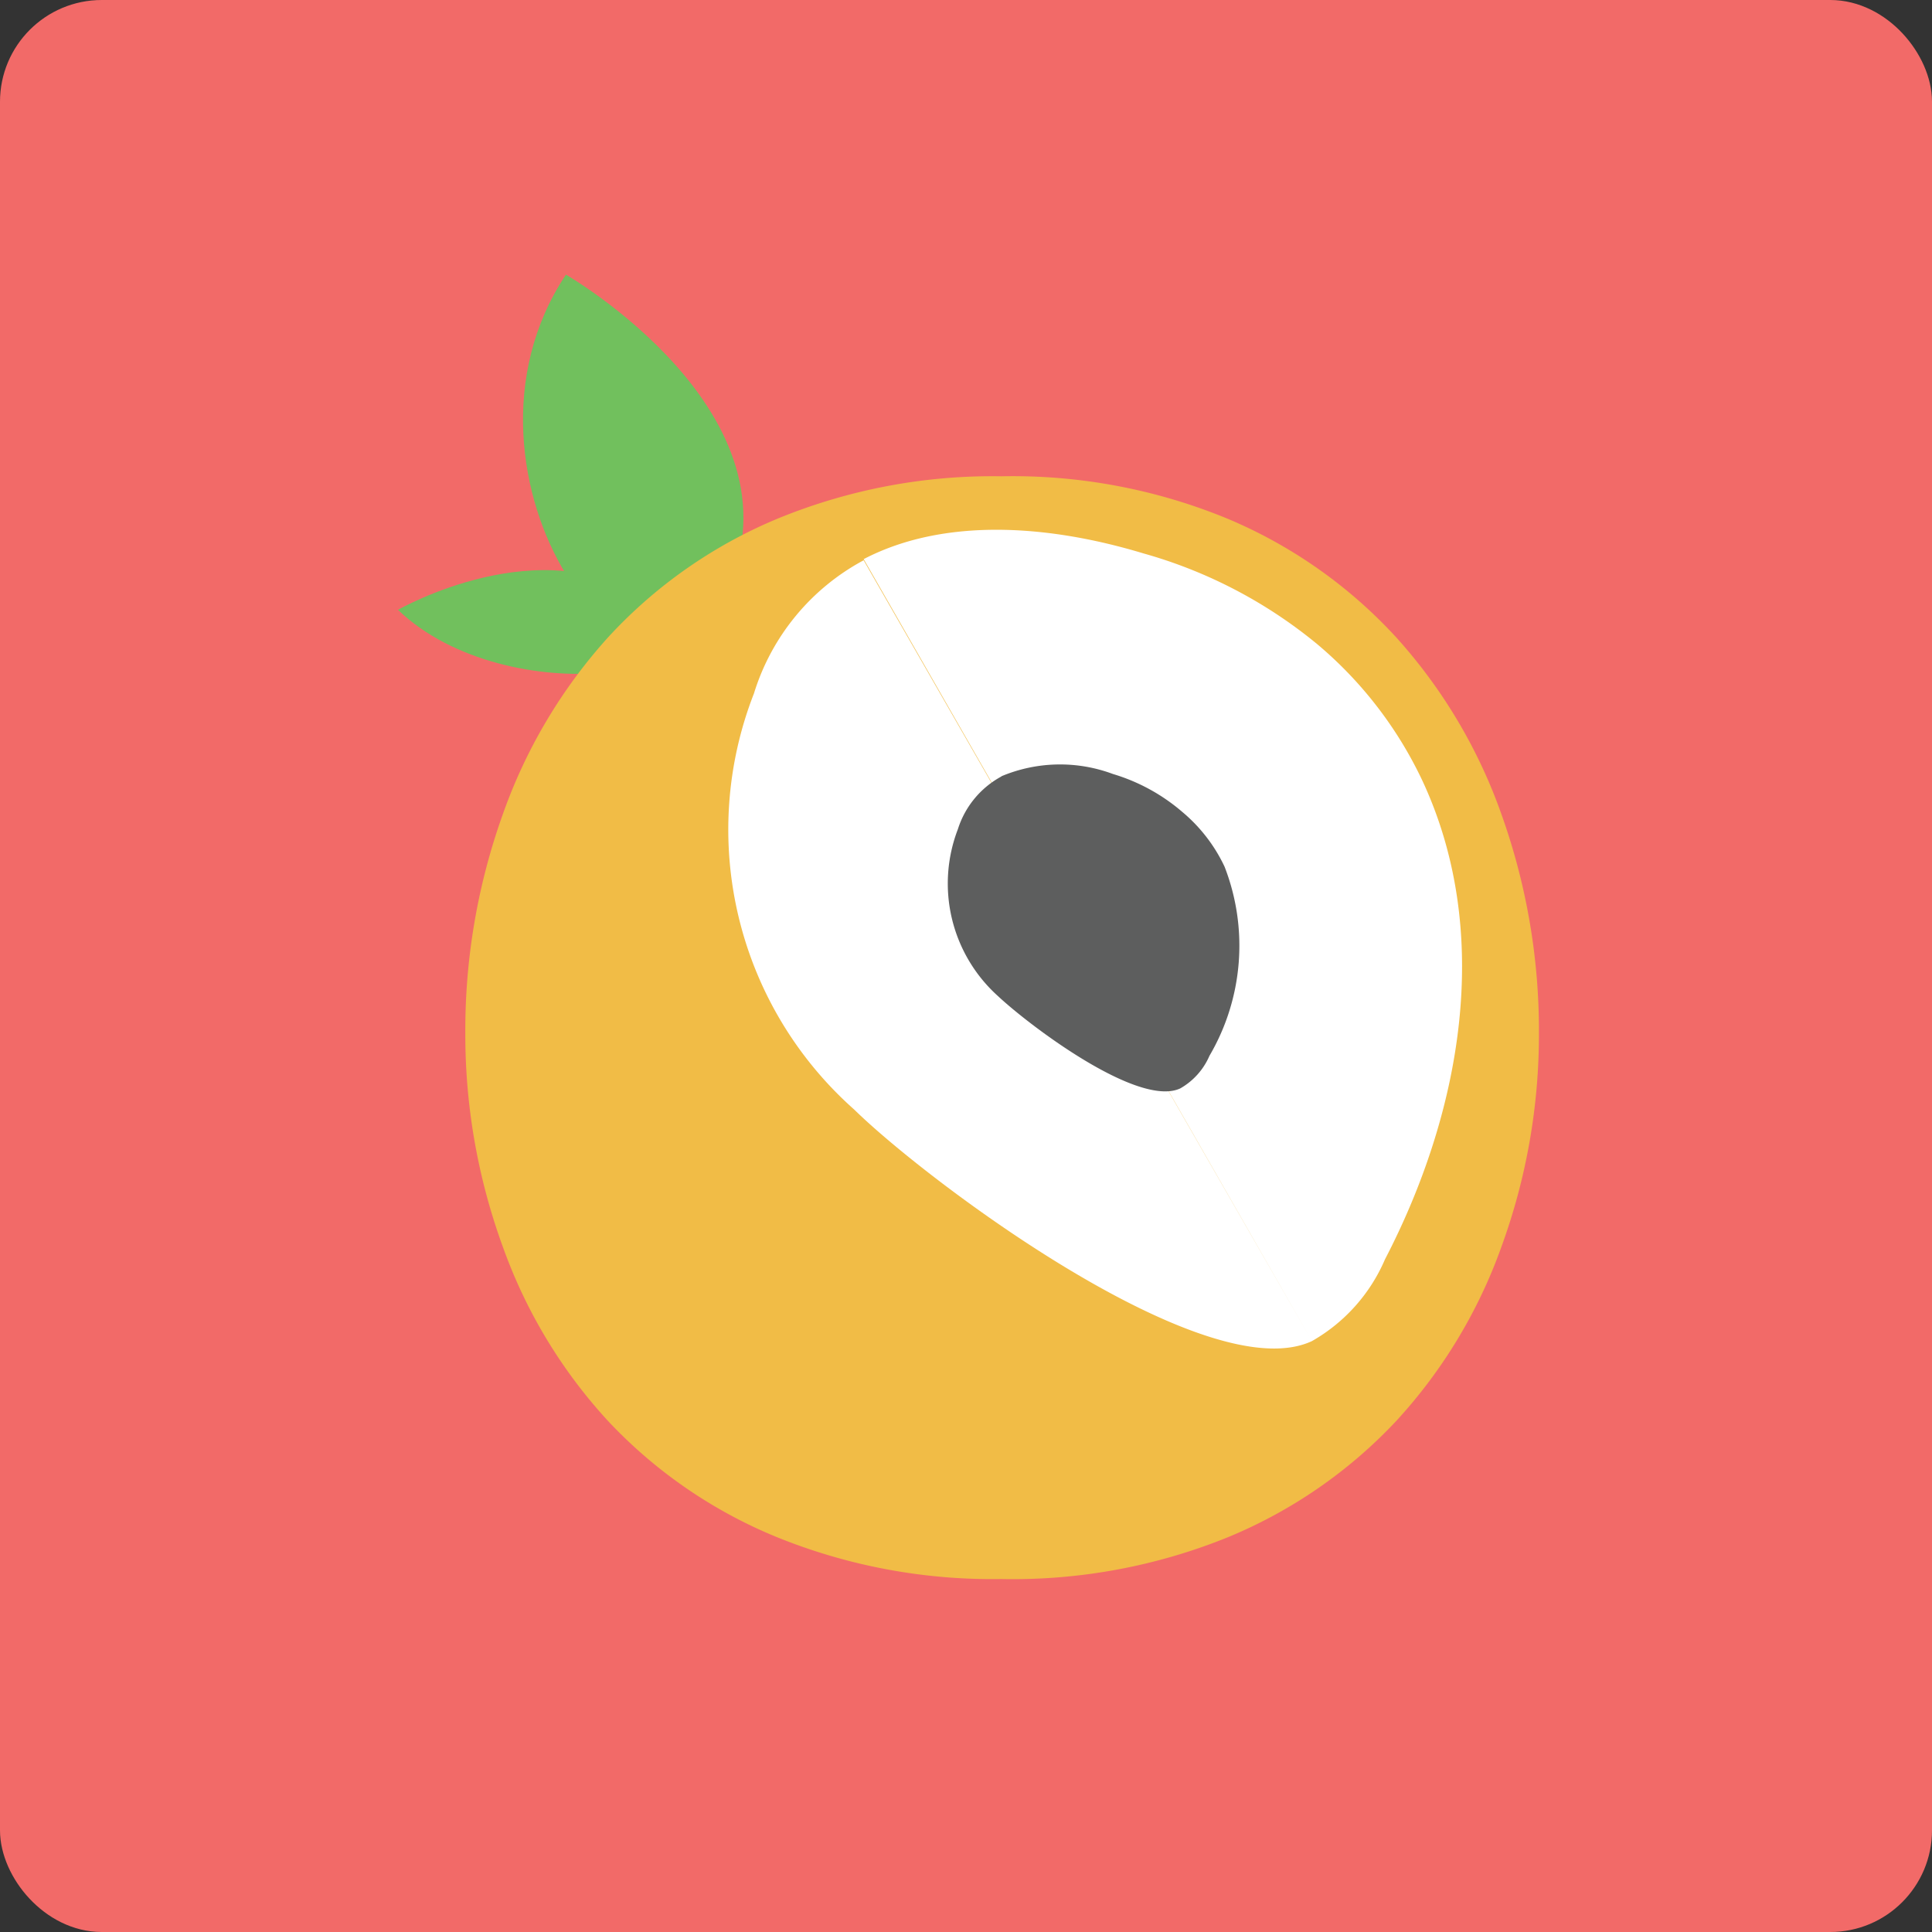 <svg id="Layer_1" data-name="Layer 1" xmlns="http://www.w3.org/2000/svg" viewBox="0 0 51.07 51.07"><rect x="0" y="0" width="51.07" height="51.07" fill="#333333" stroke="none"/><defs><style>.cls-1{fill:#f26a68;stroke:#f26a68;stroke-miterlimit:10;}.cls-2{fill:#71c05d;}.cls-3{fill:#f1bc46;}.cls-4{fill:#fff;}.cls-5{fill:#5d5e5e;}</style></defs><title>mark2</title><rect class="cls-1" x="0.5" y="0.5" width="50.07" height="50.07" rx="2.19" ry="2.19"/><path class="cls-2" d="M2748.42-414" transform="translate(-2731.1 427.02)"/><path class="cls-2" d="M2741.62-410.9s3.84-2.2,6.6-.23S2744.5-408.13,2741.62-410.9Z" transform="translate(-2731.1 427.02)"/><path class="cls-2" d="M2746.06-419.76s6.38,3.67,4.26,8.36S2742.52-414.45,2746.06-419.76Z" transform="translate(-2731.1 427.02)"/><path class="cls-3" d="M2744.4-405.52a13.83,13.83,0,0,1,2.78-4.66,12.71,12.71,0,0,1,4.45-3.12,14.93,14.93,0,0,1,5.94-1.13,14.9,14.9,0,0,1,6,1.13,12.75,12.75,0,0,1,4.43,3.12,13.86,13.86,0,0,1,2.78,4.66,17,17,0,0,1,1,5.8,16.39,16.39,0,0,1-1,5.68,13.5,13.5,0,0,1-2.78,4.59,12.77,12.77,0,0,1-4.43,3.06,15.12,15.12,0,0,1-6,1.11,15.15,15.15,0,0,1-5.94-1.11,12.72,12.72,0,0,1-4.45-3.06,13.48,13.48,0,0,1-2.78-4.59,16.36,16.36,0,0,1-1-5.68A16.92,16.92,0,0,1,2744.4-405.52Z" transform="translate(-2731.1 427.02)"/><path class="cls-4" d="M2753.93-412.24c2.07-1.08,4.79-.94,7.4-0.15a12.54,12.54,0,0,1,4.58,2.39,10.63,10.63,0,0,1,2.8,3.64c1.88,4.06,1,8.78-1,12.63a4.55,4.55,0,0,1-1.93,2.16m0,0c-2.78,1.3-10.14-4.2-12.1-6.12a9.89,9.89,0,0,1-2.65-11,6,6,0,0,1,2.9-3.52" transform="translate(-2731.1 427.02)"/><path class="cls-5" d="M2757.57-406.5a4,4,0,0,1,2.95-.06,5,5,0,0,1,1.83,1,4.24,4.24,0,0,1,1.12,1.45,5.76,5.76,0,0,1-.4,5,1.82,1.82,0,0,1-.77.86m0,0c-1.11.52-4-1.67-4.82-2.44a4,4,0,0,1-1.06-4.41,2.41,2.41,0,0,1,1.16-1.4" transform="translate(-2731.1 427.02)"/></svg>